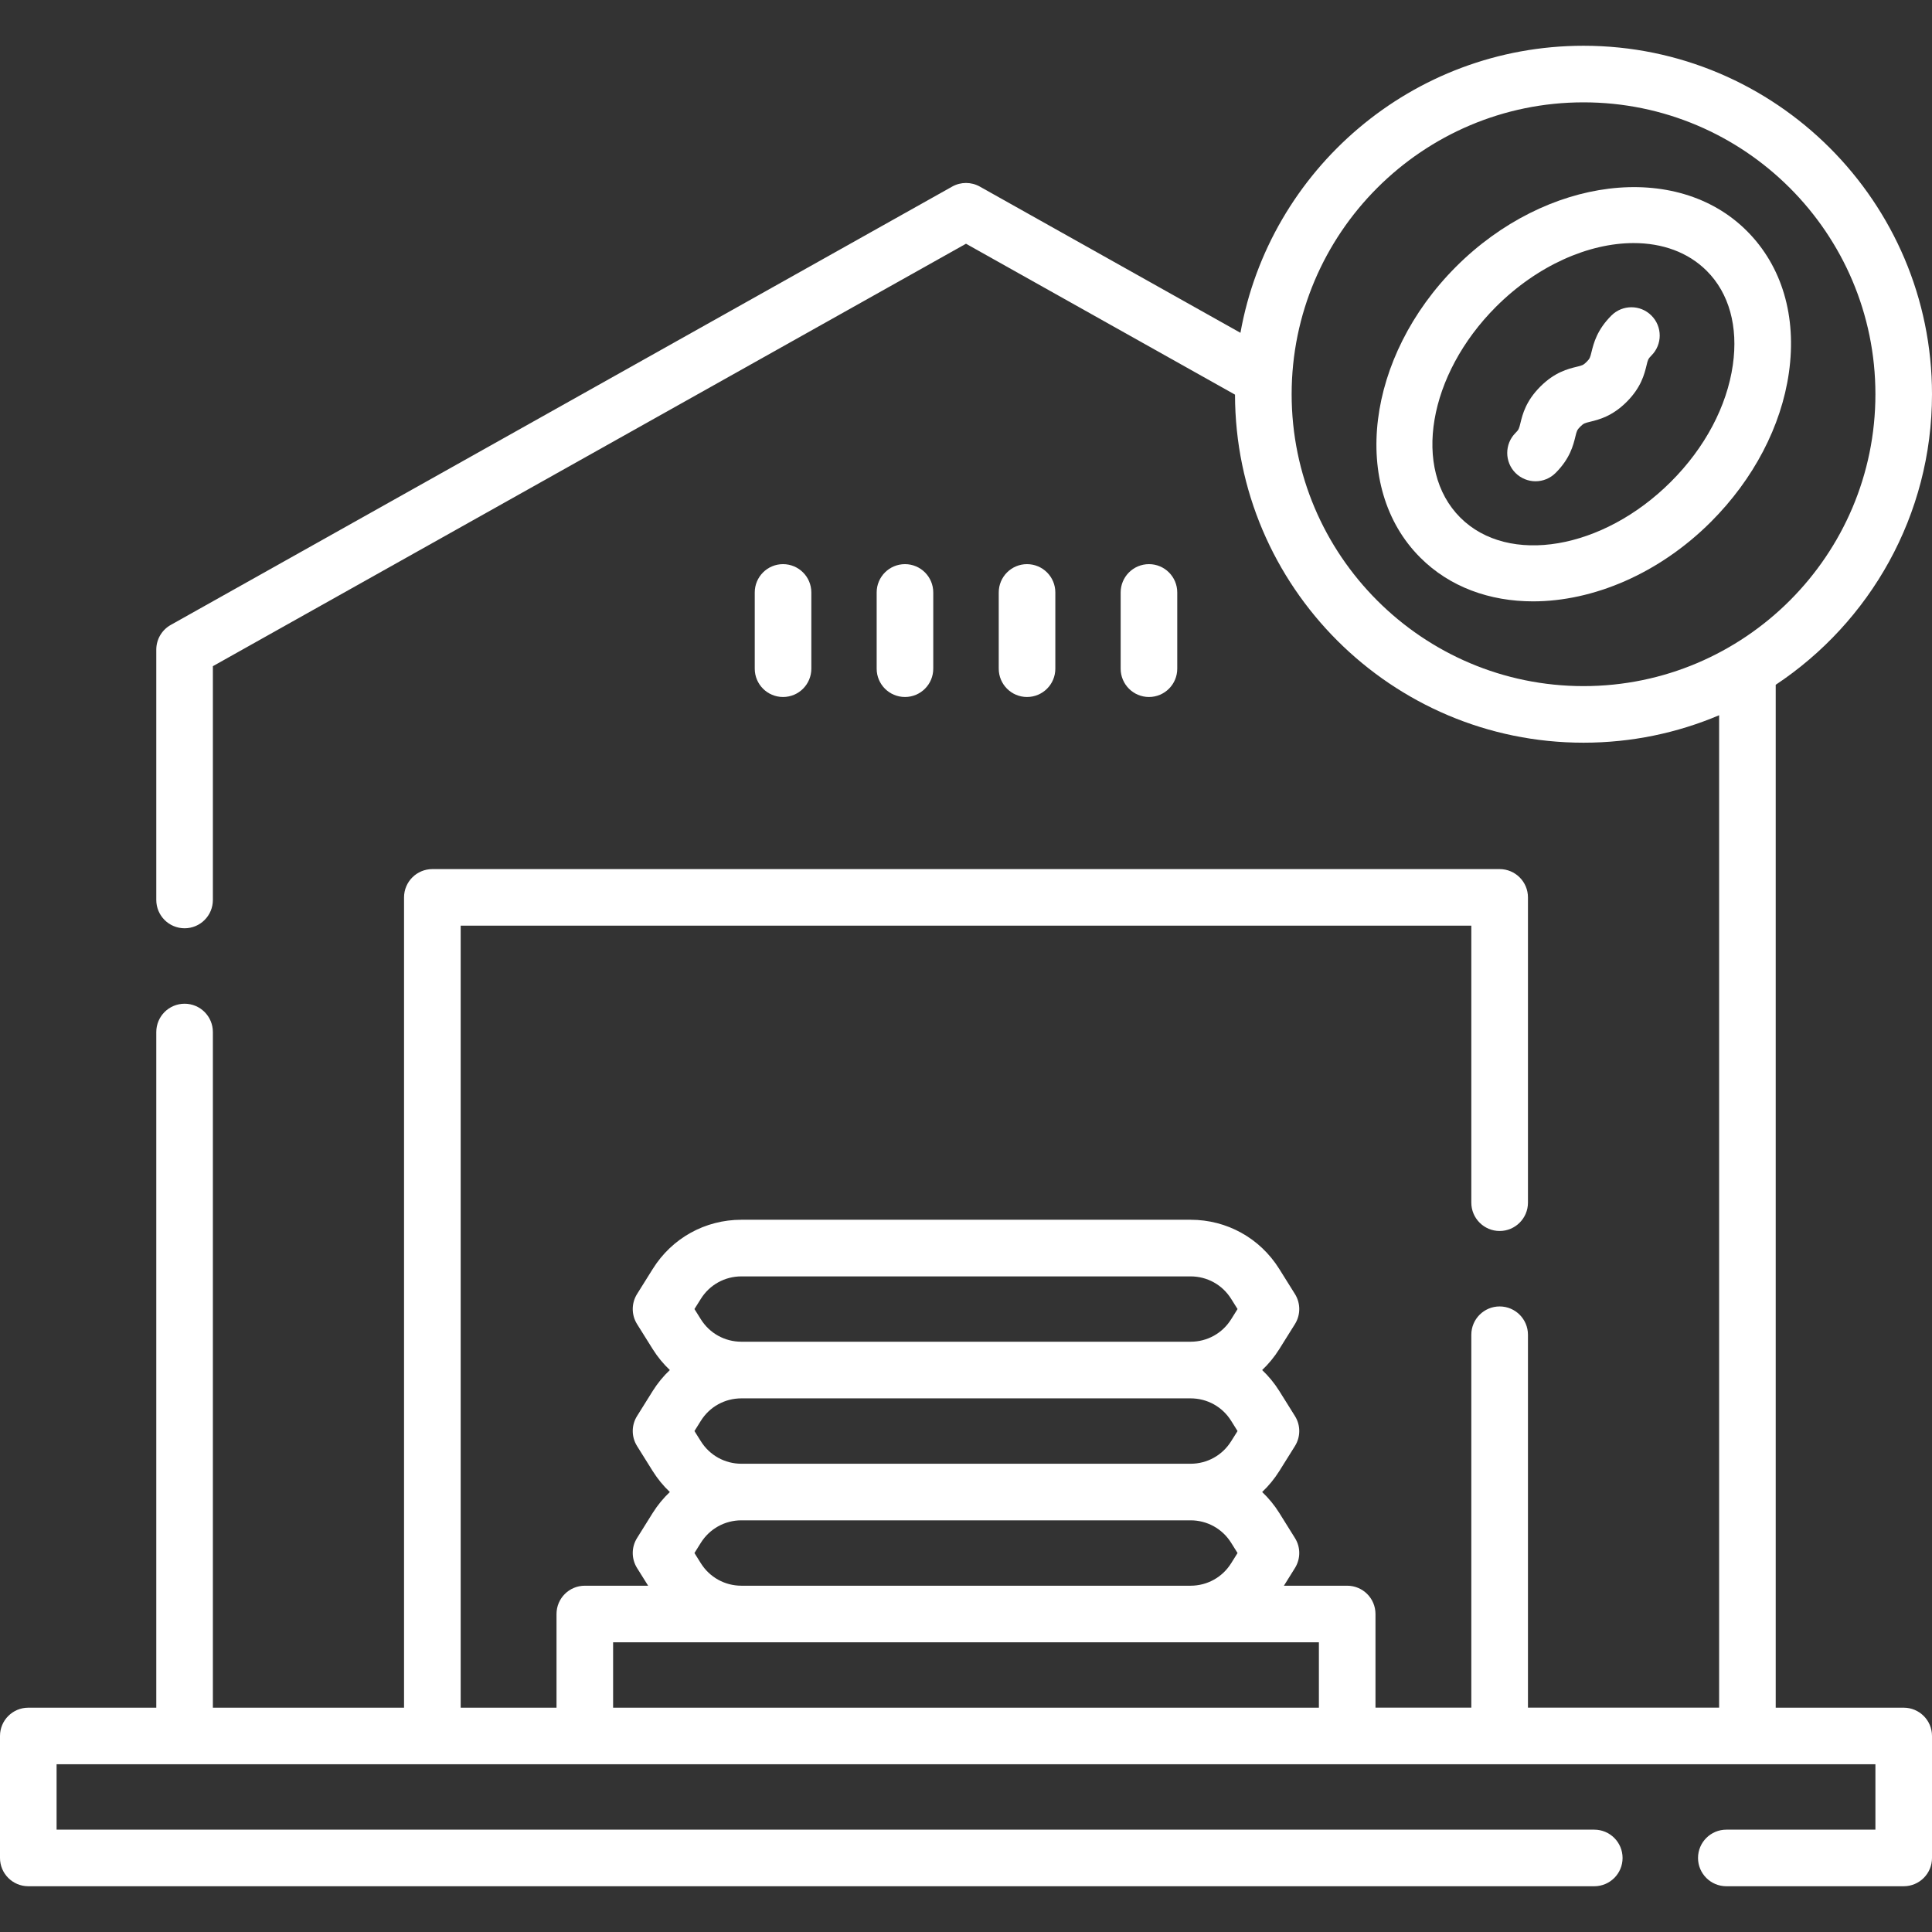 <svg width="38" height="38" viewBox="0 0 38 38" fill="none" xmlns="http://www.w3.org/2000/svg">
<rect x="0" y="0" width="38" height="38" fill="#333333" stroke="none"/>
<g id="Warehouse" clip-path="url(#clip0_530_7085)">
<g id="Group">
<g id="Group_2">
<path id="Vector" d="M37.443 33.588H34.926V13.469C36.777 12.24 38 10.137 38 7.754C38 3.974 34.925 0.9 31.146 0.9C27.778 0.9 24.97 3.34 24.398 6.546L19.272 3.67C19.103 3.575 18.897 3.575 18.728 3.67L3.358 12.292C3.183 12.39 3.074 12.576 3.074 12.777V17.701C3.074 18.009 3.323 18.258 3.631 18.258C3.938 18.258 4.187 18.009 4.187 17.701V13.103L19 4.794L24.291 7.762C24.296 11.538 27.369 14.608 31.146 14.608C32.091 14.608 32.992 14.416 33.813 14.068V33.587H30.053V26.253C30.053 25.945 29.803 25.696 29.496 25.696C29.189 25.696 28.939 25.945 28.939 26.253V33.587H27.054V31.745C27.054 31.438 26.805 31.189 26.497 31.189H25.253L25.47 30.841C25.583 30.66 25.583 30.431 25.47 30.251L25.161 29.756C25.065 29.603 24.952 29.466 24.825 29.346C24.952 29.226 25.065 29.089 25.161 28.936L25.47 28.442C25.583 28.261 25.583 28.032 25.47 27.852L25.161 27.357C25.065 27.204 24.952 27.067 24.825 26.947C24.952 26.827 25.065 26.69 25.161 26.537L25.47 26.043C25.583 25.862 25.583 25.633 25.47 25.452L25.161 24.958C24.782 24.352 24.131 23.991 23.417 23.991H14.583C13.869 23.991 13.217 24.352 12.839 24.958L12.53 25.452C12.417 25.633 12.417 25.862 12.53 26.043L12.839 26.537C12.935 26.69 13.048 26.827 13.175 26.947C13.048 27.067 12.935 27.204 12.839 27.357L12.53 27.852C12.417 28.032 12.417 28.261 12.53 28.442L12.839 28.936C12.935 29.089 13.048 29.226 13.175 29.346C13.048 29.466 12.935 29.603 12.839 29.756L12.53 30.251C12.417 30.431 12.417 30.66 12.53 30.841L12.748 31.189H11.503C11.195 31.189 10.946 31.438 10.946 31.745V33.588H9.061V18.207H28.939V23.655C28.939 23.962 29.189 24.212 29.496 24.212C29.803 24.212 30.053 23.962 30.053 23.655V17.651C30.053 17.343 29.803 17.094 29.496 17.094H8.504C8.197 17.094 7.947 17.343 7.947 17.651V33.588H4.187V20.299C4.187 19.991 3.938 19.742 3.631 19.742C3.323 19.742 3.074 19.991 3.074 20.299V33.588H0.557C0.249 33.588 0 33.837 0 34.144V36.544C0 36.851 0.249 37.1 0.557 37.1H31.357C31.665 37.1 31.914 36.851 31.914 36.544C31.914 36.236 31.665 35.987 31.357 35.987H1.113V34.701H36.887V35.987H33.955C33.648 35.987 33.398 36.236 33.398 36.544C33.398 36.851 33.648 37.1 33.955 37.1H37.443C37.751 37.1 38 36.851 38 36.544V34.144C38 33.837 37.751 33.588 37.443 33.588ZM25.405 7.754C25.405 4.588 27.98 2.013 31.146 2.013C34.311 2.013 36.887 4.588 36.887 7.754C36.887 10.92 34.311 13.495 31.146 13.495C27.98 13.495 25.405 10.92 25.405 7.754ZM13.784 25.947L13.659 25.747L13.784 25.548C13.957 25.27 14.256 25.105 14.583 25.105H23.417C23.744 25.105 24.043 25.27 24.216 25.548L24.341 25.747L24.216 25.947C24.043 26.225 23.744 26.39 23.417 26.39H14.583C14.256 26.39 13.957 26.225 13.784 25.947ZM13.784 28.346L13.659 28.147L13.784 27.947C13.957 27.669 14.256 27.504 14.583 27.504H23.417C23.744 27.504 24.043 27.669 24.216 27.947L24.341 28.147L24.216 28.346C24.043 28.624 23.744 28.79 23.417 28.79H14.583C14.256 28.79 13.957 28.624 13.784 28.346ZM13.784 30.746L13.659 30.546L13.784 30.346C13.957 30.069 14.256 29.903 14.583 29.903H23.417C23.744 29.903 24.043 30.069 24.216 30.346L24.341 30.546L24.216 30.746C24.043 31.023 23.744 31.189 23.417 31.189H14.583C14.256 31.189 13.957 31.023 13.784 30.746ZM12.059 32.302H25.941V33.588H12.059V32.302Z" fill="white"/>
<path id="Vector_2" d="M15.958 13.152V11.653C15.958 11.345 15.709 11.096 15.401 11.096C15.094 11.096 14.845 11.345 14.845 11.653V13.152C14.845 13.46 15.094 13.709 15.401 13.709C15.709 13.709 15.958 13.46 15.958 13.152Z" fill="white"/>
<path id="Vector_3" d="M18.356 13.152V11.653C18.356 11.345 18.107 11.096 17.8 11.096C17.492 11.096 17.243 11.345 17.243 11.653V13.152C17.243 13.46 17.492 13.709 17.8 13.709C18.107 13.709 18.356 13.46 18.356 13.152Z" fill="white"/>
<path id="Vector_4" d="M20.757 13.152V11.653C20.757 11.345 20.508 11.096 20.2 11.096C19.893 11.096 19.644 11.345 19.644 11.653V13.152C19.644 13.46 19.893 13.709 20.2 13.709C20.508 13.709 20.757 13.46 20.757 13.152Z" fill="white"/>
<path id="Vector_5" d="M23.155 13.152V11.653C23.155 11.345 22.906 11.096 22.599 11.096C22.291 11.096 22.042 11.345 22.042 11.653V13.152C22.042 13.46 22.291 13.709 22.599 13.709C22.906 13.709 23.155 13.46 23.155 13.152Z" fill="white"/>
<path id="Vector_6" d="M34.358 4.542C32.976 3.159 30.41 3.475 28.638 5.246C26.867 7.018 26.551 9.584 27.934 10.966C28.514 11.547 29.302 11.828 30.153 11.828C31.33 11.828 32.626 11.29 33.654 10.262C34.491 9.424 35.035 8.384 35.185 7.334C35.344 6.225 35.05 5.233 34.358 4.542ZM34.083 7.177C33.967 7.99 33.535 8.806 32.866 9.474H32.866C31.529 10.812 29.669 11.128 28.721 10.179C27.772 9.23 28.088 7.371 29.425 6.033C30.242 5.217 31.252 4.781 32.132 4.781C32.693 4.781 33.202 4.959 33.571 5.329C34.009 5.767 34.191 6.423 34.083 7.177Z" fill="white"/>
<path id="Vector_7" d="M31.694 6.206C31.409 6.491 31.346 6.751 31.303 6.923C31.276 7.033 31.271 7.053 31.207 7.117C31.142 7.182 31.122 7.187 31.012 7.214C30.84 7.256 30.581 7.319 30.296 7.604C30.011 7.889 29.947 8.149 29.905 8.321C29.878 8.431 29.873 8.451 29.808 8.515C29.591 8.733 29.591 9.085 29.808 9.303C29.917 9.411 30.06 9.466 30.202 9.466C30.345 9.466 30.487 9.411 30.596 9.303C30.881 9.018 30.944 8.758 30.986 8.586C31.013 8.476 31.018 8.456 31.083 8.391C31.148 8.327 31.167 8.322 31.277 8.295C31.449 8.253 31.709 8.189 31.994 7.905C32.279 7.62 32.343 7.36 32.385 7.188C32.411 7.078 32.416 7.058 32.481 6.993C32.699 6.776 32.699 6.423 32.481 6.206C32.264 5.989 31.912 5.989 31.694 6.206Z" fill="white"/>
</g>
</g>
</g>
<defs>
<clipPath id="clip0_530_7085">
<rect width="38" height="38" fill="white"/>
</clipPath>
</defs>
</svg>
